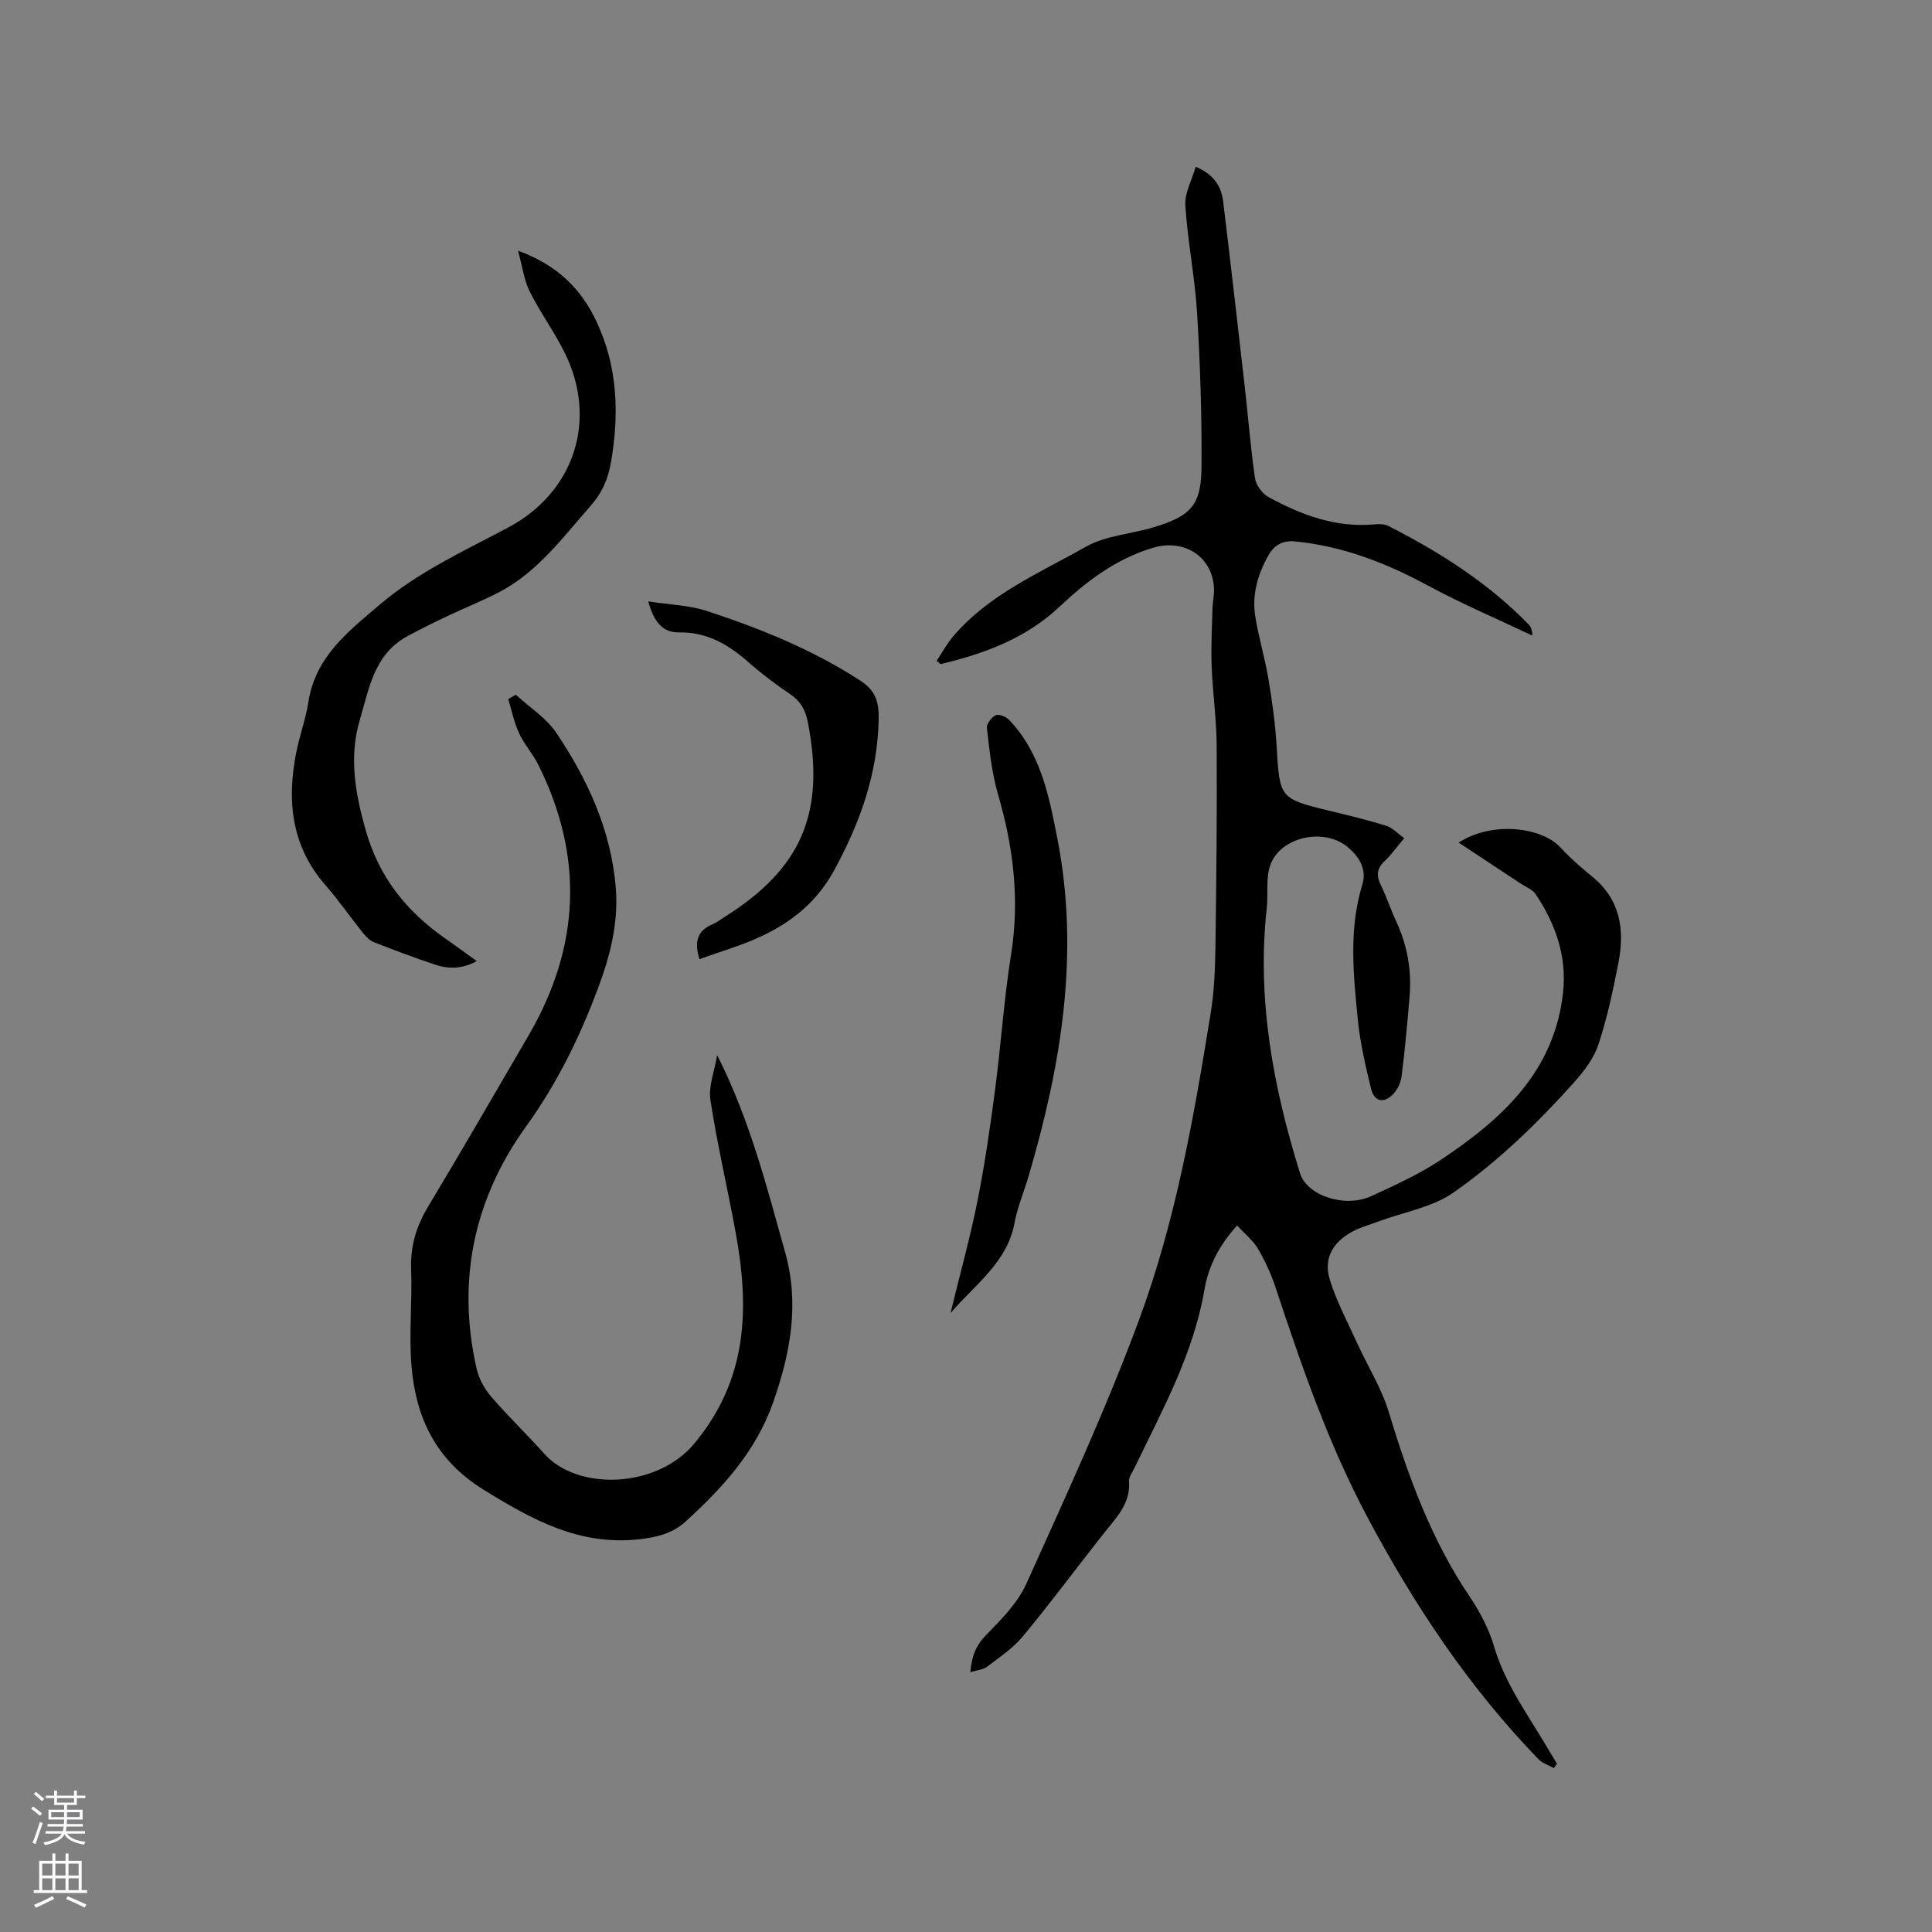 <svg enable-background="new 0 0 400 400" viewBox="0 0 400 400" xmlns="http://www.w3.org/2000/svg"><rect x="0" y="0" width="400" height="400" fill="#808080" stroke="none"/><g fill="#010000"><path d="m193.92 136.82c1.13-1.69 2.11-3.52 3.42-5.06 7.41-8.73 17.86-13.12 27.47-18.56 4.1-2.32 9.33-2.63 13.99-4.02 7.78-2.33 9.9-4.57 9.96-12.55.08-10.58-.27-21.19-.91-31.75-.45-7.47-1.96-14.87-2.44-22.33-.17-2.57 1.35-5.24 2.15-8.03 3.95 1.69 5.33 4.23 5.7 7.31 1.54 12.73 3 25.47 4.45 38.2.72 6.32 1.21 12.67 2.12 18.96.21 1.43 1.47 3.19 2.75 3.89 6.84 3.76 14.03 6.43 22.08 5.68.91-.08 1.98-.07 2.76.32 10.63 5.4 20.61 11.75 29.01 20.34.49.5.82 1.15.82 2.37-7.2-3.42-14.55-6.54-21.55-10.32-8.67-4.7-17.64-8.19-27.5-9.17-2.59-.26-4.39.69-5.67 3.01-2.16 3.93-3.35 8.08-2.64 12.51.7 4.38 2.01 8.66 2.74 13.03.78 4.67 1.43 9.38 1.7 14.1.61 10.41.63 10.62 10.77 13.08 3.98.96 7.97 1.91 11.87 3.13 1.32.41 2.4 1.61 3.76 2.57-1.48 1.76-2.64 3.41-4.08 4.77-1.68 1.59-1.7 3.09-.72 5.05 1.18 2.36 1.97 4.92 3.09 7.31 2.37 5.02 3.28 10.28 2.81 15.77-.46 5.49-.95 10.97-1.65 16.43-.17 1.35-.92 2.89-1.89 3.82-1.89 1.82-3.79 1.33-4.41-1.21-1.15-4.71-2.27-9.49-2.75-14.3-.93-9.37-1.92-18.77.94-28.08.97-3.14-.72-5.81-3.12-7.77-4.85-3.97-13.7-2.12-15.9 3.66-1.04 2.74-.45 6.07-.79 9.11-2.06 18.82 1.34 36.95 6.89 54.8 1.45 4.67 9.3 7.26 14.77 4.75 4.9-2.25 9.88-4.52 14.35-7.49 12.63-8.39 23.54-18.25 25.34-34.63.83-7.53-1.56-14.24-5.67-20.39-.65-.97-2.01-1.48-3.06-2.17-4.19-2.77-8.38-5.54-12.88-8.51 7.06-4.55 17.28-3.15 21.09 1.02 2 2.18 4.26 4.15 6.56 6.02 5.84 4.75 6.76 11.01 5.43 17.82-1.11 5.71-2.32 11.44-4.15 16.95-.95 2.89-3.01 5.57-5.09 7.89-7.53 8.4-15.67 16.3-24.89 22.74-4.43 3.1-10.35 4.06-15.59 6.01-1.88.7-3.85 1.24-5.58 2.21-3.96 2.21-5.78 5.58-4.45 9.85 1.42 4.58 3.73 8.89 5.73 13.28 2.14 4.69 4.97 9.16 6.45 14.05 4.07 13.44 8.82 26.5 16.76 38.25 2.15 3.18 4.01 6.76 5.09 10.43 2.24 7.58 6.82 13.82 10.74 20.45.74 1.26 1.51 2.5 2.26 3.75-.21.3-.43.59-.64.89-1.06-.59-2.34-.96-3.15-1.79-14.43-14.89-25.77-31.95-35.48-50.19-8.05-15.13-13.61-31.22-18.96-47.42-.92-2.79-2.17-5.53-3.65-8.07-1.02-1.74-2.71-3.08-4.34-4.87-3.76 4.12-5.96 8.51-6.77 13.27-2.29 13.4-8.78 25.07-14.56 37.06-.41.86-1.12 1.78-1.06 2.62.35 4.67-2.69 7.59-5.24 10.82-5.58 7.07-10.95 14.31-16.68 21.24-2.05 2.48-4.85 4.36-7.44 6.33-.83.63-2.08.71-3.48 1.15.25-3.27 1.12-5.5 3.22-7.66 3.15-3.23 6.56-6.65 8.37-10.66 8.12-18.04 16.45-36.04 23.31-54.58 7.59-20.49 11.39-42.08 14.86-63.63.72-4.47.91-9.06.97-13.6.2-13.89.34-27.78.26-41.67-.03-5.49-.83-10.98-1.04-16.48-.15-3.99.06-8 .17-12 .04-1.37.38-2.75.32-4.11-.33-6.7-6.29-10.33-12.67-8.4-7.67 2.31-13.71 6.91-19.38 12.25-6.95 6.53-15.52 9.67-24.55 11.83-.28-.24-.55-.46-.83-.68z"/><path d="m106.78 143.83c2.83 2.6 6.29 4.77 8.38 7.87 6.49 9.65 11.3 20.06 12.32 31.93.62 7.29-1.12 14.13-3.6 20.79-3.8 10.22-8.52 19.87-15.01 28.87-10.76 14.94-14.34 31.89-10.19 50.09.47 2.05 1.61 4.15 2.99 5.76 3.52 4.09 7.44 7.84 11.04 11.87 6.88 7.69 23.29 7.19 31.05-2.15 11.13-13.39 11.41-28.09 8.54-43.75-1.68-9.14-3.81-18.2-5.22-27.38-.43-2.81.84-5.88 1.4-9.28 6.8 13.45 10.24 27.19 14.07 40.8 3.01 10.69 1.11 20.93-2.49 31.13-3.58 10.16-10.52 17.75-18.25 24.75-2.62 2.37-5.9 3.17-9.57 3.57-12.32 1.33-22.03-4.04-32.04-10.22-9.95-6.14-14.09-14.88-15-25.65-.56-6.63.17-13.35-.08-20.01-.18-4.74 1.03-8.85 3.44-12.87 7.07-11.81 13.98-23.71 20.9-35.61 10.66-18.33 11.48-37.03 1.96-56.06-1.13-2.26-2.91-4.2-3.96-6.49-1.03-2.22-1.51-4.69-2.23-7.05.51-.29 1.03-.6 1.55-.91z"/><path d="m107.25 51.9c8.21 3.02 13.1 7.92 16.28 14.74 4.35 9.3 4.68 18.92 3 28.89-.61 3.6-1.84 6.47-4.26 9.21-5.81 6.6-11.03 13.79-19.09 17.94-3.47 1.79-7.12 3.24-10.65 4.92-2.76 1.31-5.51 2.66-8.19 4.12-6.86 3.73-7.92 10.79-9.85 17.35-2.28 7.75-.93 15.16 1.21 22.77 2.72 9.71 8.44 16.85 16.5 22.47 2.06 1.44 4.09 2.93 6.52 4.68-3.08 1.66-5.85 1.65-8.57.75-4.32-1.44-8.58-3.03-12.81-4.7-.9-.36-1.67-1.24-2.31-2.04-2.58-3.23-4.94-6.64-7.66-9.75-7.06-8.08-8.01-17.44-6.04-27.44.69-3.53 1.97-6.95 2.52-10.49 1.45-9.32 8.2-14.55 14.75-20.12 8.01-6.82 17.47-11.12 26.62-15.99 13.73-7.3 18.64-22.36 11.61-36.36-2.16-4.29-5.03-8.23-7.17-12.53-1.16-2.32-1.48-5.06-2.41-8.42z"/><path d="m196.79 271.87c1.99-8.17 4.08-15.69 5.61-23.33 1.53-7.66 2.63-15.41 3.65-23.16 1.21-9.23 1.81-18.55 3.28-27.74 1.82-11.37.48-22.3-2.72-33.24-1.29-4.41-1.74-9.1-2.29-13.69-.1-.83.97-2.22 1.84-2.63.64-.3 2.12.29 2.75.95 6.57 6.87 8.27 15.73 10.01 24.61 4.67 23.87.77 46.99-5.96 69.87-.96 3.25-2.31 6.41-2.92 9.72-1.54 8.18-8.05 12.57-13.25 18.64z"/><path d="m144.81 198.59c-1.14-3.7-.37-5.97 2.75-7.24.77-.32 1.45-.87 2.17-1.32 16.22-10.11 21.17-21.64 17.54-40.45-.49-2.56-1.51-4.4-3.7-5.88-2.98-2.01-5.87-4.19-8.57-6.57-4.16-3.66-8.59-6.3-14.41-6.2-3.62.06-5.28-2.49-6.38-6.42 4.36.68 8.46.78 12.18 2 11.06 3.63 21.83 7.99 31.69 14.38 3.13 2.03 3.91 4.28 3.84 8.03-.22 11.36-3.87 21.45-9.23 31.29-3.45 6.33-8.51 10.49-14.68 13.46-4.15 2-8.65 3.26-13.2 4.92z"/></g><path d="m6.44 374.46.42-.45c.65.47 1.27.95 1.85 1.44l-.45.49c-.65-.56-1.25-1.06-1.82-1.48m.93 7.33-.63-.26c.55-1.36 1.05-2.8 1.52-4.33.19.1.38.19.59.27-.46 1.29-.95 2.73-1.48 4.32m-.38-10.38.44-.42c.43.34 1.01.82 1.74 1.44l-.49.49c-.53-.51-1.09-1.01-1.69-1.51m2.5.35h1.72v-1.04h.59v1.04h3.52v-1.04h.59v1.04h1.75v.53h-1.75v1.42h-2.03v.97h3.22v2.03h-3.24c0 .35-.01.66-.03.93h3.32v.53h-3.37c-.03.27-.08.58-.15.94h3.96v.53h-3.71c.67.92 1.93 1.48 3.79 1.68-.13.24-.23.44-.29.59-2.13-.38-3.48-1.08-4.04-2.12-.43.97-1.77 1.72-4.03 2.23-.09-.19-.2-.37-.33-.55 2.1-.42 3.37-1.03 3.81-1.83h-3.36v-.53h3.58c.08-.29.13-.61.16-.94h-3.33v-.53h3.39c.02-.27.04-.58.04-.93h-3.23v-2.03h3.25v-.97h-2.07v-1.42h-1.73zm1.12 3.44v1h2.65c.01-.3.02-.44.01-.4v-.25-.35zm1.19-2h3.52v-.91h-3.52zm4.71 2h-2.63v.59c0 .15-.01.28-.01.4h2.64z" fill="#fbfafc"/><path d="m13.56 383.74h.63v1.52h2.72v6.07h1.13v.6h-11.06v-.6h1.13v-6.07h2.73v-1.52h.63v1.52h2.1v-1.52zm-2.69 8.83.38.56c-1.24.63-2.53 1.25-3.85 1.85-.1-.21-.21-.42-.34-.63 1.36-.55 2.63-1.15 3.81-1.78m-2.13-4.27h2.1v-2.45h-2.1zm0 3.04h2.1v-2.46h-2.1zm2.72-3.04h2.1v-2.45h-2.1zm0 3.04h2.1v-2.46h-2.1zm6.07 3.6c-1.41-.71-2.7-1.3-3.86-1.78l.35-.56c1.45.62 2.75 1.19 3.88 1.72zm-1.25-9.09h-2.1v2.45h2.1zm-2.09 5.49h2.1v-2.46h-2.1z" fill="#fbfafc"/></svg>